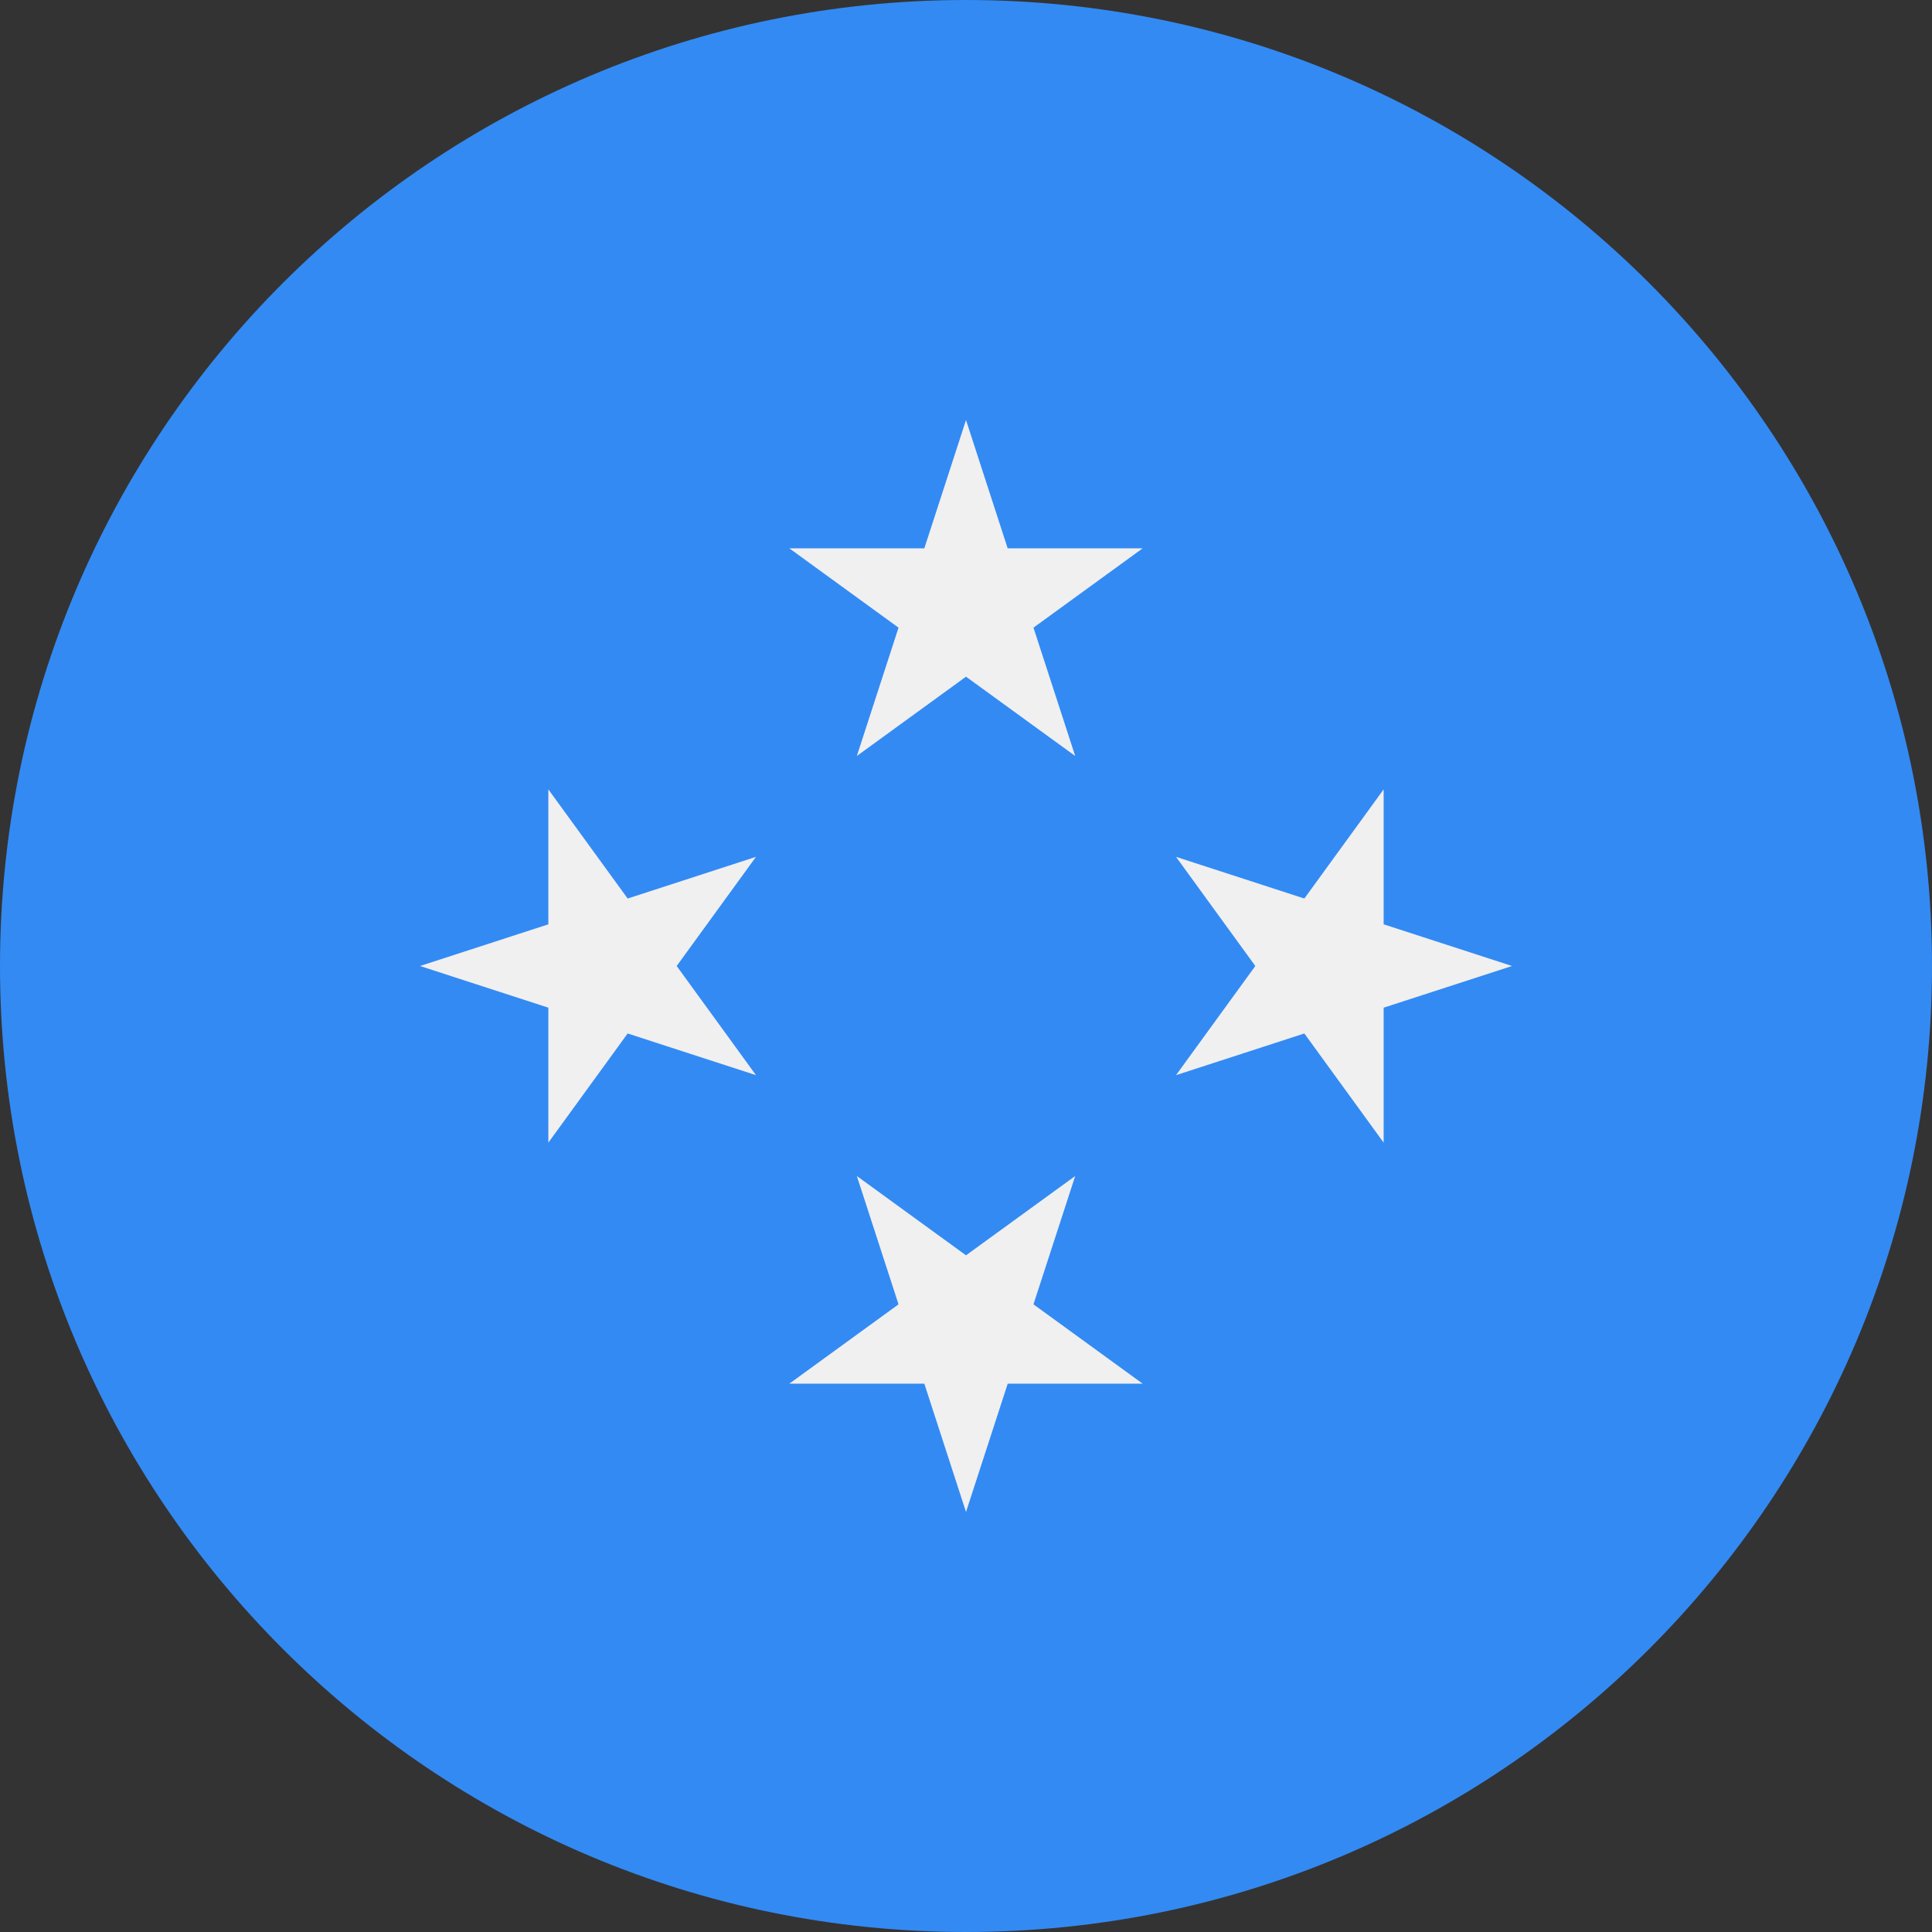 <svg width="40" height="40" viewBox="0 0 40 40" fill="none" xmlns="http://www.w3.org/2000/svg">
<rect x="0" y="0" width="40" height="40" fill="#333333" stroke="none"/>
<g clip-path="url(#clip0_1_699)">
<path d="M20 40C31.046 40 40 31.046 40 20C40 8.954 31.046 9.15527e-05 20 9.15527e-05C8.955 9.15527e-05 0 8.954 0 20C0 31.046 8.955 40 20 40Z" fill="#338AF3"/>
<path d="M20 8.696L20.863 11.353H23.657L21.397 12.995L22.261 15.652L20 14.01L17.74 15.652L18.603 12.995L16.343 11.353H19.137L20 8.696Z" fill="#F0F0F0"/>
<path d="M8.696 20L11.353 19.137V16.343L12.995 18.603L15.652 17.74L14.01 20L15.652 22.26L12.995 21.397L11.353 23.657V20.863L8.696 20Z" fill="#F0F0F0"/>
<path d="M20 31.304L19.137 28.647H16.343L18.603 27.005L17.74 24.348L20 25.99L22.261 24.348L21.397 27.005L23.657 28.647H20.864L20 31.304Z" fill="#F0F0F0"/>
<path d="M31.305 20L28.647 20.863V23.657L27.005 21.397L24.348 22.26L25.99 20L24.348 17.74L27.005 18.603L28.647 16.343V19.137L31.305 20Z" fill="#F0F0F0"/>
</g>
<defs>
<clipPath id="clip0_1_699">
<rect width="40" height="40" fill="white"/>
</clipPath>
</defs>
</svg>
